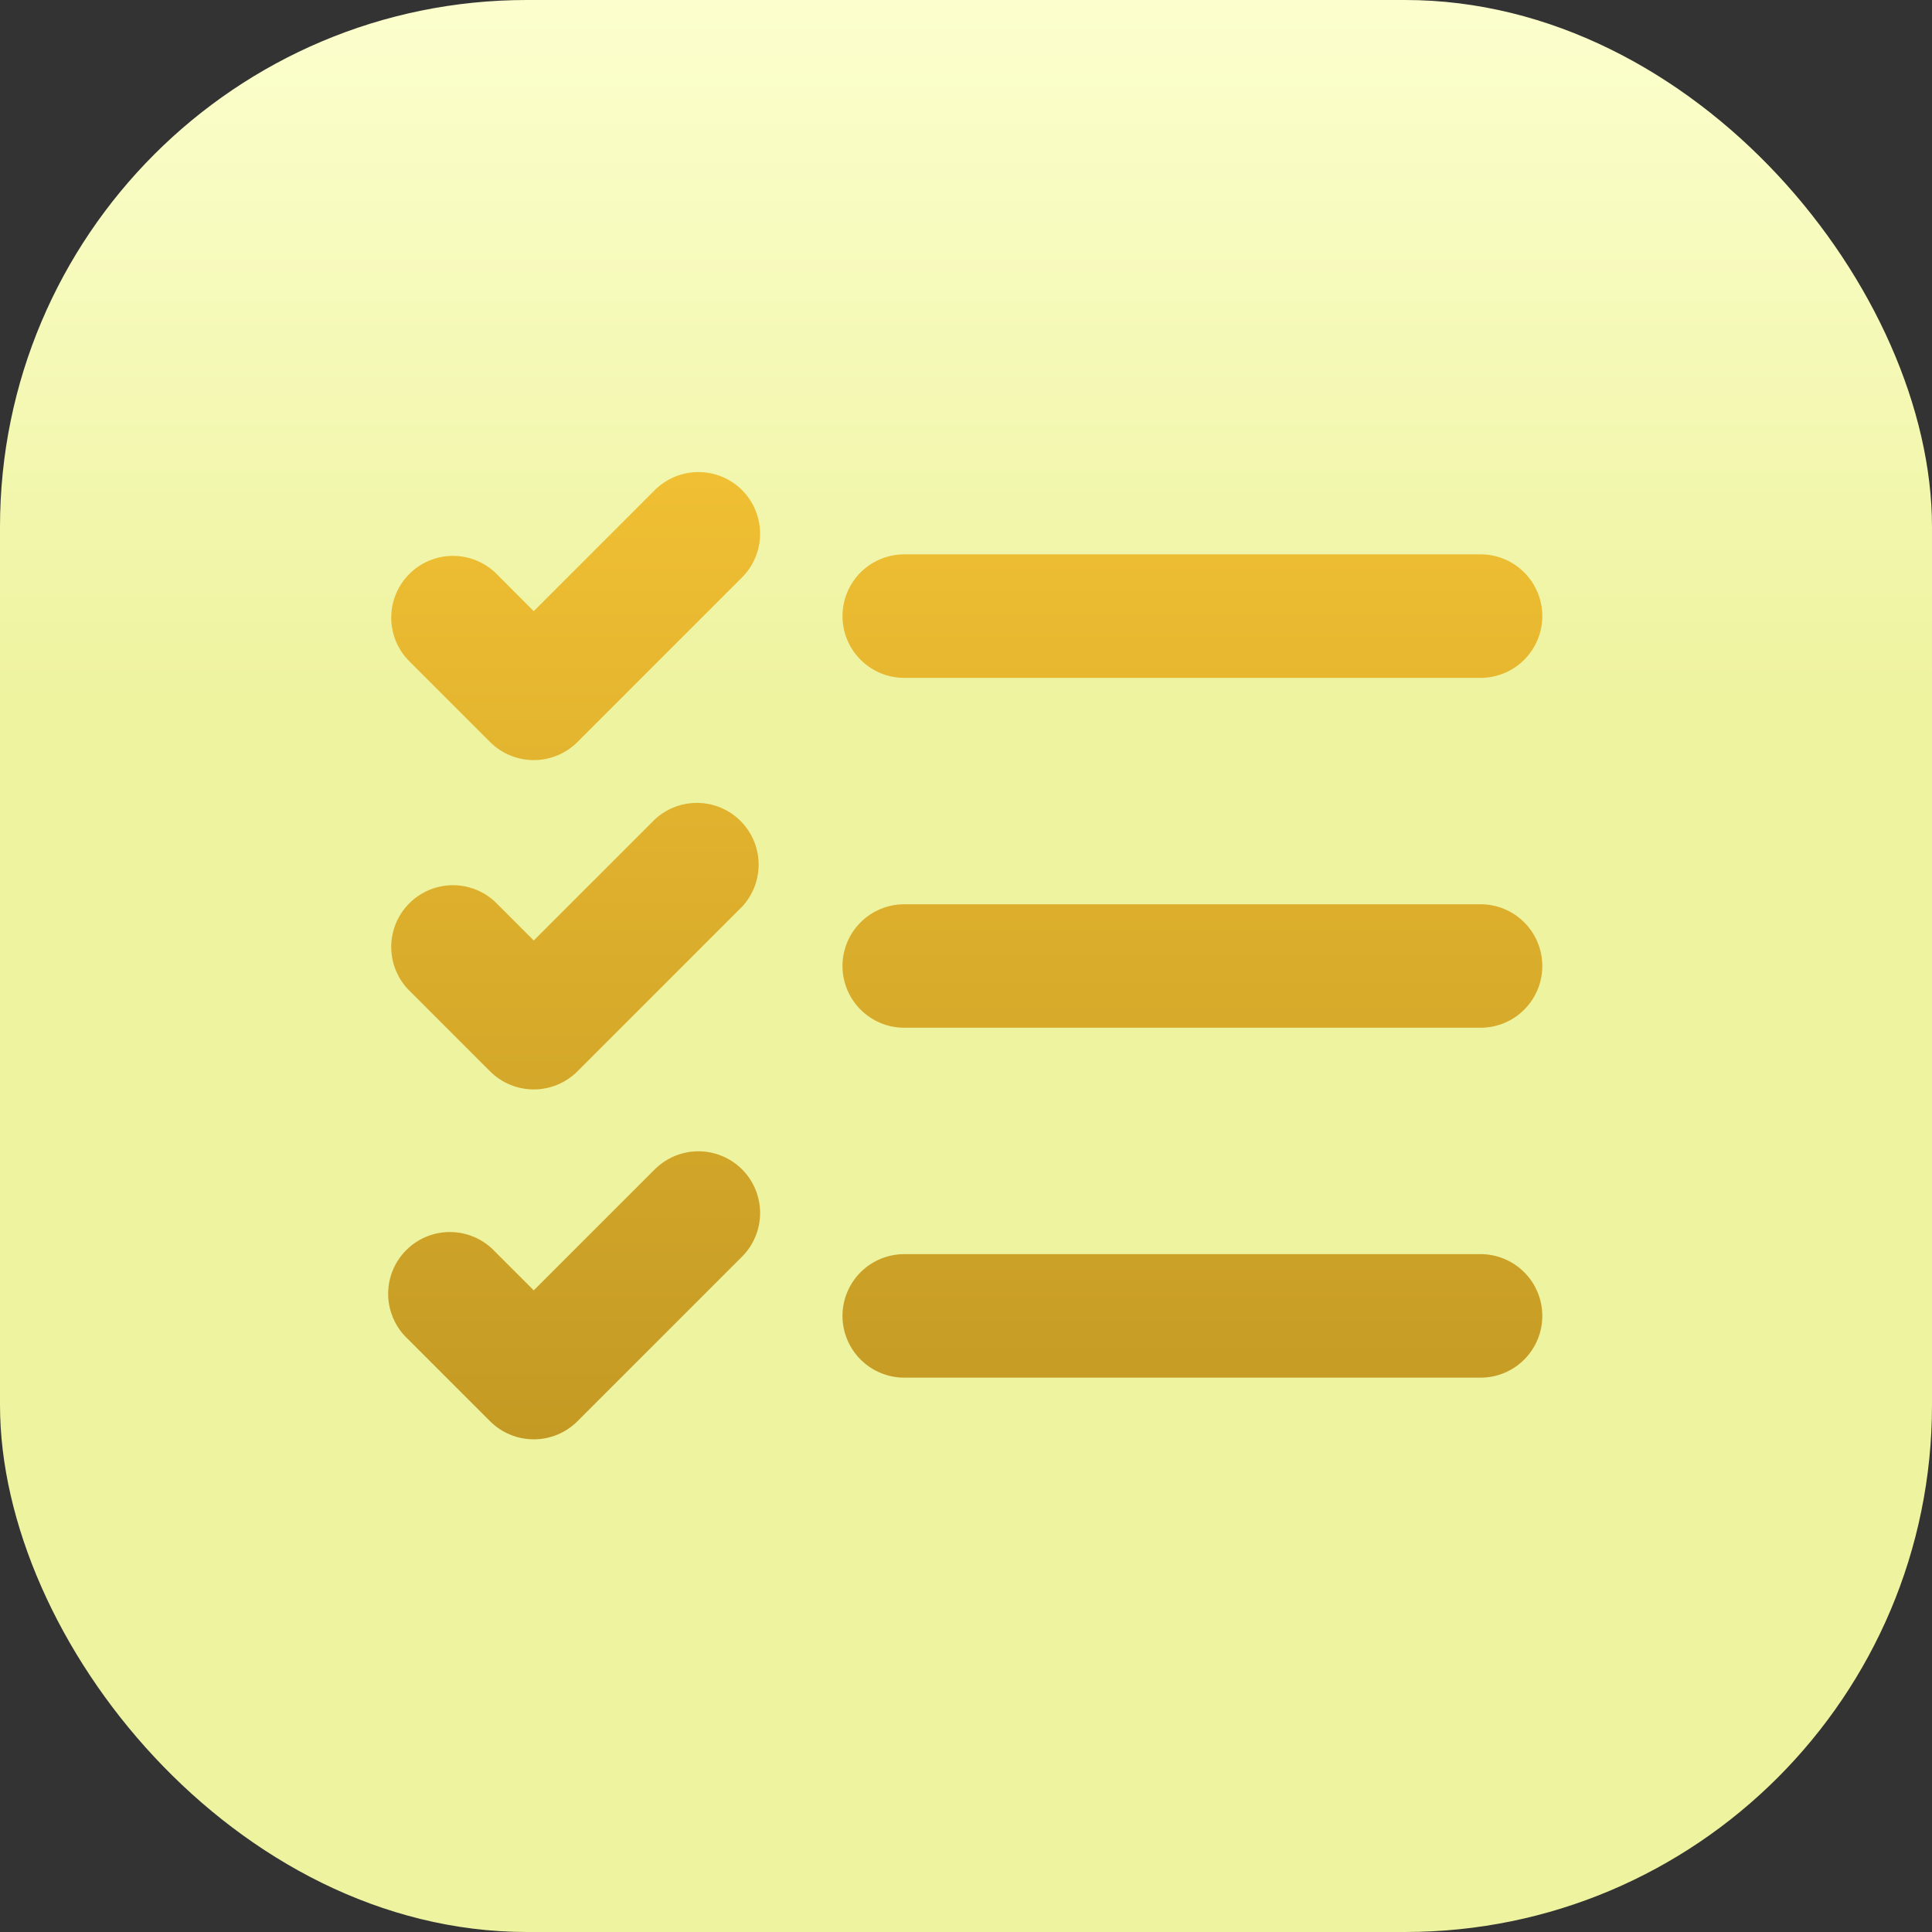 <svg width="44" height="44" viewBox="0 0 44 44" fill="none" xmlns="http://www.w3.org/2000/svg">
<rect x="0" y="0" width="44" height="44" fill="#333333" stroke="none"/>
<rect width="44" height="44" rx="12" fill="url(#paint0_linear_3334_38189)"/>
<path fill-rule="evenodd" clip-rule="evenodd" d="M16.9 11.162C17.163 11.426 17.311 11.784 17.311 12.156C17.311 12.529 17.163 12.886 16.9 13.15L13.15 16.9C12.886 17.163 12.529 17.311 12.156 17.311C11.784 17.311 11.426 17.163 11.162 16.9L9.287 15.025C9.039 14.758 8.904 14.406 8.91 14.041C8.917 13.677 9.064 13.33 9.322 13.072C9.58 12.814 9.927 12.667 10.291 12.66C10.656 12.654 11.008 12.789 11.275 13.037L12.156 13.919L14.912 11.162C15.176 10.899 15.534 10.751 15.906 10.751C16.279 10.751 16.636 10.899 16.9 11.162ZM19.187 14.031C19.187 14.807 19.817 15.438 20.594 15.438H33.719C34.092 15.438 34.449 15.289 34.713 15.026C34.977 14.762 35.125 14.404 35.125 14.031C35.125 13.658 34.977 13.301 34.713 13.037C34.449 12.773 34.092 12.625 33.719 12.625H20.594C20.221 12.625 19.863 12.773 19.599 13.037C19.336 13.301 19.187 13.658 19.187 14.031ZM20.594 20.594C20.221 20.594 19.863 20.742 19.599 21.006C19.336 21.269 19.187 21.627 19.187 22C19.187 22.373 19.336 22.731 19.599 22.994C19.863 23.258 20.221 23.406 20.594 23.406H33.719C34.092 23.406 34.449 23.258 34.713 22.994C34.977 22.731 35.125 22.373 35.125 22C35.125 21.627 34.977 21.269 34.713 21.006C34.449 20.742 34.092 20.594 33.719 20.594H20.594ZM16.9 20.65C17.148 20.383 17.284 20.031 17.277 19.666C17.271 19.302 17.123 18.955 16.866 18.697C16.608 18.439 16.26 18.292 15.896 18.285C15.532 18.279 15.179 18.414 14.912 18.663L12.156 21.419L11.275 20.538C11.008 20.289 10.656 20.154 10.291 20.16C9.927 20.167 9.58 20.314 9.322 20.572C9.064 20.83 8.917 21.177 8.91 21.541C8.904 21.906 9.039 22.258 9.287 22.525L11.162 24.4C11.426 24.663 11.784 24.811 12.156 24.811C12.529 24.811 12.886 24.663 13.15 24.4L16.9 20.65ZM16.9 26.631C17.163 26.895 17.311 27.252 17.311 27.625C17.311 27.998 17.163 28.355 16.9 28.619L13.15 32.369C12.886 32.632 12.529 32.78 12.156 32.78C11.784 32.78 11.426 32.632 11.162 32.369L9.287 30.494C9.149 30.365 9.038 30.21 8.962 30.037C8.885 29.865 8.843 29.678 8.84 29.49C8.837 29.301 8.871 29.113 8.942 28.938C9.013 28.763 9.118 28.604 9.252 28.471C9.385 28.337 9.544 28.232 9.719 28.161C9.895 28.09 10.082 28.055 10.271 28.059C10.46 28.062 10.646 28.104 10.818 28.18C10.991 28.257 11.146 28.368 11.275 28.506L12.156 29.387L14.912 26.631C15.176 26.368 15.534 26.22 15.906 26.22C16.279 26.22 16.636 26.368 16.9 26.631ZM20.594 28.562C20.221 28.562 19.863 28.711 19.599 28.974C19.336 29.238 19.187 29.596 19.187 29.969C19.187 30.342 19.336 30.699 19.599 30.963C19.863 31.227 20.221 31.375 20.594 31.375H33.719C34.092 31.375 34.449 31.227 34.713 30.963C34.977 30.699 35.125 30.342 35.125 29.969C35.125 29.596 34.977 29.238 34.713 28.974C34.449 28.711 34.092 28.562 33.719 28.562H20.594Z" fill="url(#paint1_linear_3334_38189)"/>
<defs>
<linearGradient id="paint0_linear_3334_38189" x1="22" y1="44" x2="22" y2="0" gradientUnits="userSpaceOnUse">
<stop offset="0.64" stop-color="#EEF3A0"/>
<stop offset="1" stop-color="#FCFFCD"/>
</linearGradient>
<linearGradient id="paint1_linear_3334_38189" x1="21.982" y1="10.751" x2="21.982" y2="32.78" gradientUnits="userSpaceOnUse">
<stop stop-color="#F0BF33"/>
<stop offset="1" stop-color="#C49A24"/>
</linearGradient>
</defs>
</svg>
